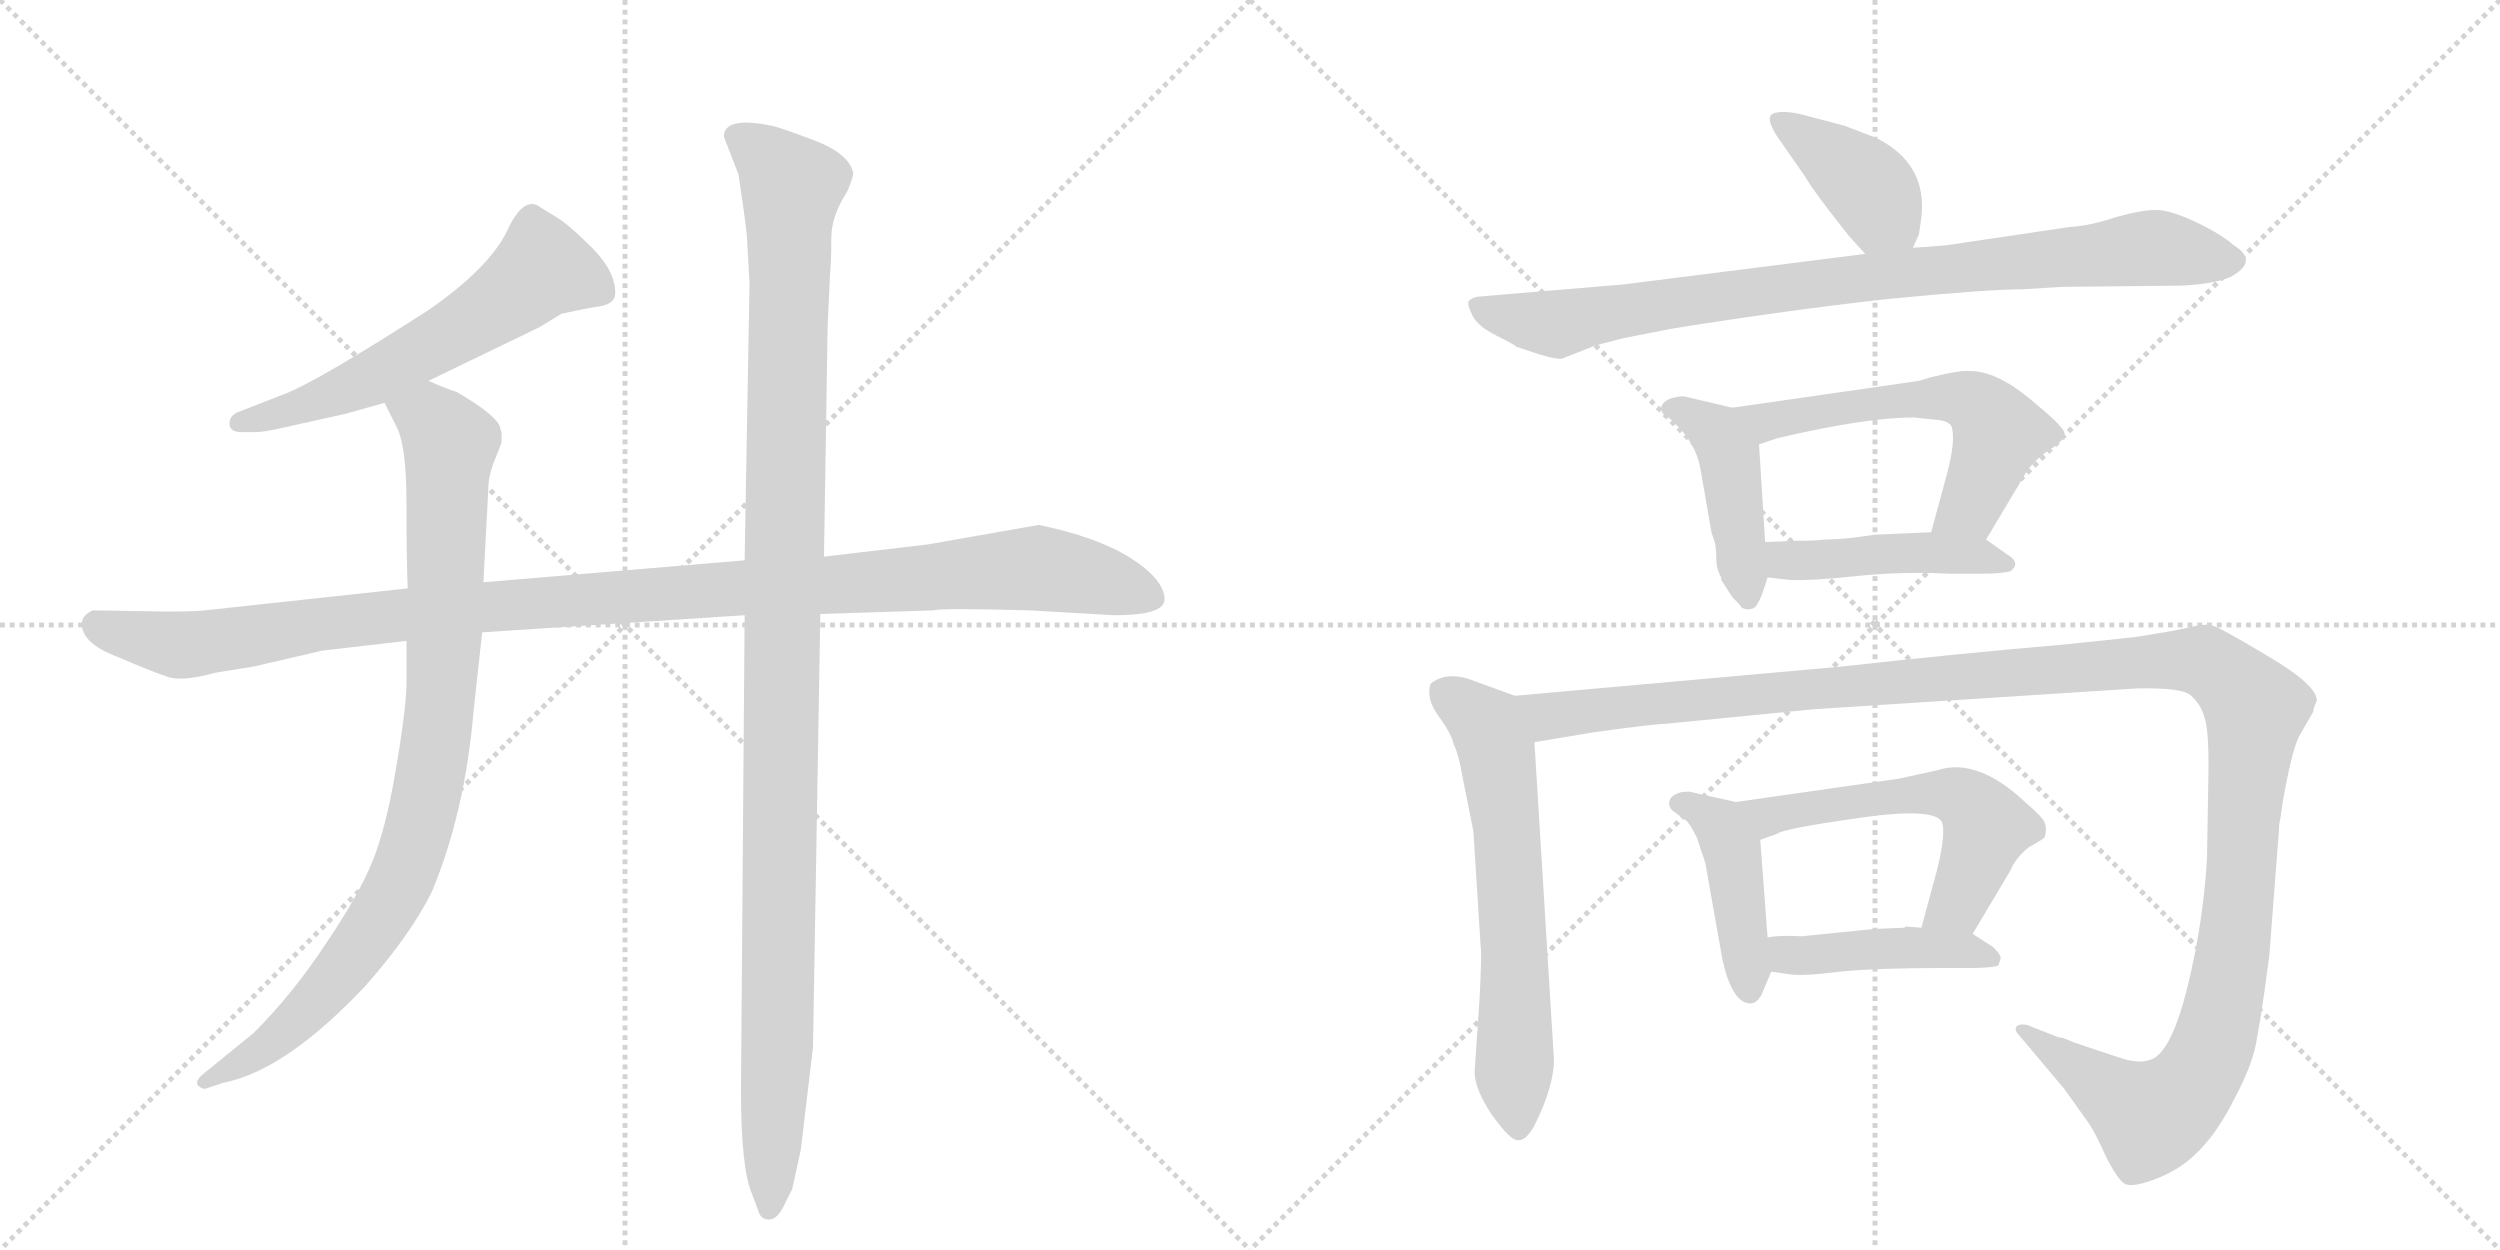 <svg version="1.1" viewBox="0 0 2048 1024" xmlns="http://www.w3.org/2000/svg">
  <g stroke="lightgray" stroke-dasharray="1,1" stroke-width="1" transform="scale(4, 4)">
    <line x1="0" y1="0" x2="256" y2="256"></line>
    <line x1="256" y1="0" x2="0" y2="256"></line>
    <line x1="128" y1="0" x2="128" y2="256"></line>
    <line x1="0" y1="128" x2="256" y2="128"></line>
    <line x1="256" y1="0" x2="512" y2="256"></line>
    <line x1="512" y1="0" x2="256" y2="256"></line>
    <line x1="384" y1="0" x2="384" y2="256"></line>
    <line x1="256" y1="128" x2="512" y2="128"></line>
  </g>
<g transform="scale(1, -1) translate(0, -850)">
   <style type="text/css">
    @keyframes keyframes0 {
      from {
       stroke: black;
       stroke-dashoffset: 589;
       stroke-width: 128;
       }
       66% {
       animation-timing-function: step-end;
       stroke: black;
       stroke-dashoffset: 0;
       stroke-width: 128;
       }
       to {
       stroke: black;
       stroke-width: 1024;
       }
       }
       #make-me-a-hanzi-animation-0 {
         animation: keyframes0 0.729s both;
         animation-delay: 0s;
         animation-timing-function: linear;
       }
    @keyframes keyframes1 {
      from {
       stroke: black;
       stroke-dashoffset: 1126;
       stroke-width: 128;
       }
       79% {
       animation-timing-function: step-end;
       stroke: black;
       stroke-dashoffset: 0;
       stroke-width: 128;
       }
       to {
       stroke: black;
       stroke-width: 1024;
       }
       }
       #make-me-a-hanzi-animation-1 {
         animation: keyframes1 1.166s both;
         animation-delay: 0.729s;
         animation-timing-function: linear;
       }
    @keyframes keyframes2 {
      from {
       stroke: black;
       stroke-dashoffset: 911;
       stroke-width: 128;
       }
       75% {
       animation-timing-function: step-end;
       stroke: black;
       stroke-dashoffset: 0;
       stroke-width: 128;
       }
       to {
       stroke: black;
       stroke-width: 1024;
       }
       }
       #make-me-a-hanzi-animation-2 {
         animation: keyframes2 0.991s both;
         animation-delay: 1.896s;
         animation-timing-function: linear;
       }
    @keyframes keyframes3 {
      from {
       stroke: black;
       stroke-dashoffset: 1151;
       stroke-width: 128;
       }
       79% {
       animation-timing-function: step-end;
       stroke: black;
       stroke-dashoffset: 0;
       stroke-width: 128;
       }
       to {
       stroke: black;
       stroke-width: 1024;
       }
       }
       #make-me-a-hanzi-animation-3 {
         animation: keyframes3 1.187s both;
         animation-delay: 2.887s;
         animation-timing-function: linear;
       }
    @keyframes keyframes4 {
      from {
       stroke: black;
       stroke-dashoffset: 398;
       stroke-width: 128;
       }
       56% {
       animation-timing-function: step-end;
       stroke: black;
       stroke-dashoffset: 0;
       stroke-width: 128;
       }
       to {
       stroke: black;
       stroke-width: 1024;
       }
       }
       #make-me-a-hanzi-animation-4 {
         animation: keyframes4 0.574s both;
         animation-delay: 4.074s;
         animation-timing-function: linear;
       }
    @keyframes keyframes5 {
      from {
       stroke: black;
       stroke-dashoffset: 879;
       stroke-width: 128;
       }
       74% {
       animation-timing-function: step-end;
       stroke: black;
       stroke-dashoffset: 0;
       stroke-width: 128;
       }
       to {
       stroke: black;
       stroke-width: 1024;
       }
       }
       #make-me-a-hanzi-animation-5 {
         animation: keyframes5 0.965s both;
         animation-delay: 4.648s;
         animation-timing-function: linear;
       }
    @keyframes keyframes6 {
      from {
       stroke: black;
       stroke-dashoffset: 437;
       stroke-width: 128;
       }
       59% {
       animation-timing-function: step-end;
       stroke: black;
       stroke-dashoffset: 0;
       stroke-width: 128;
       }
       to {
       stroke: black;
       stroke-width: 1024;
       }
       }
       #make-me-a-hanzi-animation-6 {
         animation: keyframes6 0.606s both;
         animation-delay: 5.613s;
         animation-timing-function: linear;
       }
    @keyframes keyframes7 {
      from {
       stroke: black;
       stroke-dashoffset: 576;
       stroke-width: 128;
       }
       65% {
       animation-timing-function: step-end;
       stroke: black;
       stroke-dashoffset: 0;
       stroke-width: 128;
       }
       to {
       stroke: black;
       stroke-width: 1024;
       }
       }
       #make-me-a-hanzi-animation-7 {
         animation: keyframes7 0.719s both;
         animation-delay: 6.219s;
         animation-timing-function: linear;
       }
    @keyframes keyframes8 {
      from {
       stroke: black;
       stroke-dashoffset: 448;
       stroke-width: 128;
       }
       59% {
       animation-timing-function: step-end;
       stroke: black;
       stroke-dashoffset: 0;
       stroke-width: 128;
       }
       to {
       stroke: black;
       stroke-width: 1024;
       }
       }
       #make-me-a-hanzi-animation-8 {
         animation: keyframes8 0.615s both;
         animation-delay: 6.937s;
         animation-timing-function: linear;
       }
    @keyframes keyframes9 {
      from {
       stroke: black;
       stroke-dashoffset: 633;
       stroke-width: 128;
       }
       67% {
       animation-timing-function: step-end;
       stroke: black;
       stroke-dashoffset: 0;
       stroke-width: 128;
       }
       to {
       stroke: black;
       stroke-width: 1024;
       }
       }
       #make-me-a-hanzi-animation-9 {
         animation: keyframes9 0.765s both;
         animation-delay: 7.552s;
         animation-timing-function: linear;
       }
    @keyframes keyframes10 {
      from {
       stroke: black;
       stroke-dashoffset: 1358;
       stroke-width: 128;
       }
       82% {
       animation-timing-function: step-end;
       stroke: black;
       stroke-dashoffset: 0;
       stroke-width: 128;
       }
       to {
       stroke: black;
       stroke-width: 1024;
       }
       }
       #make-me-a-hanzi-animation-10 {
         animation: keyframes10 1.355s both;
         animation-delay: 8.317s;
         animation-timing-function: linear;
       }
    @keyframes keyframes11 {
      from {
       stroke: black;
       stroke-dashoffset: 433;
       stroke-width: 128;
       }
       58% {
       animation-timing-function: step-end;
       stroke: black;
       stroke-dashoffset: 0;
       stroke-width: 128;
       }
       to {
       stroke: black;
       stroke-width: 1024;
       }
       }
       #make-me-a-hanzi-animation-11 {
         animation: keyframes11 0.602s both;
         animation-delay: 9.672s;
         animation-timing-function: linear;
       }
    @keyframes keyframes12 {
      from {
       stroke: black;
       stroke-dashoffset: 563;
       stroke-width: 128;
       }
       65% {
       animation-timing-function: step-end;
       stroke: black;
       stroke-dashoffset: 0;
       stroke-width: 128;
       }
       to {
       stroke: black;
       stroke-width: 1024;
       }
       }
       #make-me-a-hanzi-animation-12 {
         animation: keyframes12 0.708s both;
         animation-delay: 10.275s;
         animation-timing-function: linear;
       }
    @keyframes keyframes13 {
      from {
       stroke: black;
       stroke-dashoffset: 438;
       stroke-width: 128;
       }
       59% {
       animation-timing-function: step-end;
       stroke: black;
       stroke-dashoffset: 0;
       stroke-width: 128;
       }
       to {
       stroke: black;
       stroke-width: 1024;
       }
       }
       #make-me-a-hanzi-animation-13 {
         animation: keyframes13 0.606s both;
         animation-delay: 10.983s;
         animation-timing-function: linear;
       }
</style>
<path d="M 351 538 L 442 582 L 460 593 Q 478 597 491 599 Q 504 601 504 610 Q 504 628 485 647 Q 466 666 456 672 L 443 680 Q 429 691 415 660 Q 400 630 351 596 Q 264 540 235 528 L 194 512 Q 188 509 188 503 Q 188 496 198 496 L 209 496 Q 216 496 229 499 L 283 511 L 315 520 L 351 538 Z" fill="lightgray"></path> 
<path d="M 954 359 Q 954 375 926 393 Q 899 410 851 420 L 760 404 L 675 394 L 610 391 L 396 373 L 334 368 L 168 350 Q 159 349 136 349 L 76 350 Q 67 346 67 339 Q 67 323 96 312 Q 124 300 136 296 Q 148 291 177 299 L 208 304 L 264 317 L 333 325 L 395 332 L 610 346 L 672 347 L 765 350 Q 770 352 843 350 L 913 346 Q 954 346 954 359 Z" fill="lightgray"></path> 
<path d="M 396 373 L 400 449 Q 400 459 404 470 L 410 485 Q 411 487 411 492 Q 411 497 410 498 Q 410 508 374 529 Q 367 531 351 538 C 323 549 302 547 315 520 L 324 502 Q 333 487 333 438 Q 333 388 334 368 L 333 325 L 333 288 Q 332 264 324 218 Q 316 171 305 144 Q 294 117 267 77 Q 240 36 208 4 L 165 -31 Q 160 -36 162 -39 Q 165 -42 168 -42 L 183 -37 Q 234 -27 299 42 Q 337 85 354 120 Q 381 185 388 268 L 395 332 L 396 373 Z" fill="lightgray"></path> 
<path d="M 675 394 L 678 583 L 680 626 Q 681 636 681 655 Q 681 673 694 693 Q 699 705 699 708 Q 696 724 667 735 Q 638 746 632 747 Q 593 755 593 738 L 605 707 Q 612 660 612 654 L 614 618 L 610 391 L 610 346 L 607 -43 Q 607 -107 616 -128 L 622 -144 Q 624 -149 630 -149 Q 636 -149 641 -140 L 649 -124 L 656 -92 L 666 -8 L 672 347 L 675 394 Z" fill="lightgray"></path> 
<path d="M 1567 647 L 1572 658 L 1574 672 Q 1579 716 1537 737 L 1511 747 L 1473 757 Q 1456 760 1451 756 Q 1447 752 1456 738 L 1479 705 Q 1482 699 1498 678 Q 1514 657 1518 653 L 1528 642 C 1548 620 1555 620 1567 647 Z" fill="lightgray"></path> 
<path d="M 1657 613 L 1689 615 L 1786 616 Q 1812 617 1827 623 Q 1851 636 1830 649 Q 1820 658 1799 668 Q 1778 678 1766 678 Q 1754 678 1733 672 Q 1712 665 1695 664 L 1594 649 L 1567 647 L 1528 642 L 1330 617 L 1211 607 Q 1205 606 1203 603 Q 1202 600 1206 592 Q 1210 583 1226 575 Q 1242 567 1242 566 L 1260 560 Q 1273 556 1279 556 L 1307 567 L 1330 573 L 1371 581 Q 1465 596 1546 605 Q 1628 613 1657 613 Z" fill="lightgray"></path> 
<path d="M 1410 377 L 1410 375 L 1419 361 Q 1426 354 1427 352 Q 1432 350 1433 351 Q 1438 351 1440 356 Q 1443 360 1448 377 L 1446 406 L 1441 486 C 1439 511 1439 511 1419 516 L 1381 525 Q 1378 526 1370 524 Q 1363 522 1361 517 Q 1360 512 1365 509 Q 1370 506 1371 504 Q 1389 488 1393 466 L 1402 414 L 1405 405 Q 1406 399 1406 392 Q 1406 384 1410 377 Z" fill="lightgray"></path> 
<path d="M 1627 408 L 1658 460 Q 1664 471 1678 481 Q 1693 490 1691 496 Q 1689 502 1662 524 Q 1635 546 1614 546 Q 1606 547 1582 541 L 1572 538 L 1419 516 C 1389 512 1413 477 1441 486 L 1456 491 Q 1528 508 1568 508 L 1587 506 Q 1597 505 1599 500 Q 1602 488 1595 462 L 1582 414 C 1574 385 1612 382 1627 408 Z" fill="lightgray"></path> 
<path d="M 1448 377 L 1465 375 Q 1483 374 1520 378 Q 1558 382 1597 380 L 1622 380 Q 1639 380 1647 382 Q 1656 389 1644 396 L 1627 408 C 1616 415 1612 415 1582 414 L 1536 412 Q 1510 408 1495 408 Q 1487 407 1472 407 L 1446 406 C 1416 405 1418 381 1448 377 Z" fill="lightgray"></path> 
<path d="M 1241 280 L 1208 292 Q 1186 301 1172 290 Q 1168 278 1178 264 Q 1189 249 1191 240 Q 1195 232 1198 214 L 1207 169 L 1213 74 Q 1214 69 1212 31 L 1208 -28 Q 1208 -42 1222 -63 Q 1237 -84 1243 -84 Q 1250 -85 1257 -72 Q 1273 -40 1273 -18 L 1257 242 C 1255 272 1255 275 1241 280 Z" fill="lightgray"></path> 
<path d="M 1735 -16 L 1699 -4 Q 1688 1 1687 0 L 1664 9 Q 1658 12 1653 10 Q 1649 7 1654 2 L 1691 -42 L 1711 -70 Q 1716 -77 1725 -97 Q 1735 -117 1741 -120 Q 1748 -123 1768 -115 Q 1788 -107 1802 -92 Q 1817 -77 1831 -49 Q 1846 -21 1849 0 Q 1853 21 1859 67 L 1867 171 Q 1867 176 1868 179 L 1870 193 Q 1877 233 1883 246 L 1895 267 Q 1895 270 1898 276 Q 1898 289 1857 313 Q 1817 337 1811 338 Q 1805 339 1793 336 Q 1781 333 1748 328 L 1691 322 Q 1608 315 1509 304 L 1241 280 C 1211 277 1227 237 1257 242 L 1305 250 Q 1355 257 1364 257 L 1486 269 L 1750 286 Q 1788 287 1795 280 Q 1803 273 1806 262 Q 1810 251 1809 207 L 1808 148 Q 1806 111 1799 74 Q 1783 -11 1762 -18 Q 1752 -22 1735 -16 Z" fill="lightgray"></path> 
<path d="M 1443 35 L 1451 54 C 1452 56 1450 52 1448 82 L 1442 162 C 1440 189 1440 189 1422 193 L 1386 201 Q 1384 202 1377 201 Q 1370 199 1368 195 Q 1366 190 1370 186 L 1381 178 Q 1384 176 1390 164 L 1397 143 L 1411 64 Q 1419 28 1434 28 Q 1439 28 1443 35 Z" fill="lightgray"></path> 
<path d="M 1616 85 L 1647 137 Q 1651 147 1662 156 Q 1673 162 1675 164 Q 1677 171 1675 176 Q 1674 180 1660 192 Q 1620 230 1587 219 L 1555 212 L 1422 193 C 1392 189 1414 152 1442 162 L 1456 167 Q 1460 171 1523 180 Q 1586 189 1591 176 Q 1594 167 1587 138 L 1574 90 C 1566 61 1601 59 1616 85 Z" fill="lightgray"></path> 
<path d="M 1451 54 L 1465 52 Q 1476 50 1507 54 Q 1538 57 1589 57 L 1613 57 Q 1631 57 1637 59 L 1639 65 Q 1639 68 1633 74 L 1616 85 L 1574 90 L 1561 91 L 1560 90 L 1535 89 L 1476 83 Q 1456 84 1448 82 C 1418 77 1421 58 1451 54 Z" fill="lightgray"></path> 
      <clipPath id="make-me-a-hanzi-clip-0">
      <path d="M 351 538 L 442 582 L 460 593 Q 478 597 491 599 Q 504 601 504 610 Q 504 628 485 647 Q 466 666 456 672 L 443 680 Q 429 691 415 660 Q 400 630 351 596 Q 264 540 235 528 L 194 512 Q 188 509 188 503 Q 188 496 198 496 L 209 496 Q 216 496 229 499 L 283 511 L 315 520 L 351 538 Z" fill="lightgray"></path>
      </clipPath>
      <path clip-path="url(#make-me-a-hanzi-clip-0)" d="M 492 611 L 444 630 L 397 593 L 311 543 L 259 521 L 196 504 " fill="none" id="make-me-a-hanzi-animation-0" stroke-dasharray="461 922" stroke-linecap="round"></path>

      <clipPath id="make-me-a-hanzi-clip-1">
      <path d="M 954 359 Q 954 375 926 393 Q 899 410 851 420 L 760 404 L 675 394 L 610 391 L 396 373 L 334 368 L 168 350 Q 159 349 136 349 L 76 350 Q 67 346 67 339 Q 67 323 96 312 Q 124 300 136 296 Q 148 291 177 299 L 208 304 L 264 317 L 333 325 L 395 332 L 610 346 L 672 347 L 765 350 Q 770 352 843 350 L 913 346 Q 954 346 954 359 Z" fill="lightgray"></path>
      </clipPath>
      <path clip-path="url(#make-me-a-hanzi-clip-1)" d="M 80 338 L 151 321 L 390 353 L 849 385 L 942 361 " fill="none" id="make-me-a-hanzi-animation-1" stroke-dasharray="998 1996" stroke-linecap="round"></path>

      <clipPath id="make-me-a-hanzi-clip-2">
      <path d="M 396 373 L 400 449 Q 400 459 404 470 L 410 485 Q 411 487 411 492 Q 411 497 410 498 Q 410 508 374 529 Q 367 531 351 538 C 323 549 302 547 315 520 L 324 502 Q 333 487 333 438 Q 333 388 334 368 L 333 325 L 333 288 Q 332 264 324 218 Q 316 171 305 144 Q 294 117 267 77 Q 240 36 208 4 L 165 -31 Q 160 -36 162 -39 Q 165 -42 168 -42 L 183 -37 Q 234 -27 299 42 Q 337 85 354 120 Q 381 185 388 268 L 395 332 L 396 373 Z" fill="lightgray"></path>
      </clipPath>
      <path clip-path="url(#make-me-a-hanzi-clip-2)" d="M 323 519 L 352 507 L 369 487 L 360 262 L 344 175 L 315 104 L 277 50 L 218 -8 L 167 -36 " fill="none" id="make-me-a-hanzi-animation-2" stroke-dasharray="783 1566" stroke-linecap="round"></path>

      <clipPath id="make-me-a-hanzi-clip-3">
      <path d="M 675 394 L 678 583 L 680 626 Q 681 636 681 655 Q 681 673 694 693 Q 699 705 699 708 Q 696 724 667 735 Q 638 746 632 747 Q 593 755 593 738 L 605 707 Q 612 660 612 654 L 614 618 L 610 391 L 610 346 L 607 -43 Q 607 -107 616 -128 L 622 -144 Q 624 -149 630 -149 Q 636 -149 641 -140 L 649 -124 L 656 -92 L 666 -8 L 672 347 L 675 394 Z" fill="lightgray"></path>
      </clipPath>
      <path clip-path="url(#make-me-a-hanzi-clip-3)" d="M 606 737 L 649 697 L 631 -139 " fill="none" id="make-me-a-hanzi-animation-3" stroke-dasharray="1023 2046" stroke-linecap="round"></path>

      <clipPath id="make-me-a-hanzi-clip-4">
      <path d="M 1567 647 L 1572 658 L 1574 672 Q 1579 716 1537 737 L 1511 747 L 1473 757 Q 1456 760 1451 756 Q 1447 752 1456 738 L 1479 705 Q 1482 699 1498 678 Q 1514 657 1518 653 L 1528 642 C 1548 620 1555 620 1567 647 Z" fill="lightgray"></path>
      </clipPath>
      <path clip-path="url(#make-me-a-hanzi-clip-4)" d="M 1456 752 L 1526 702 L 1559 657 " fill="none" id="make-me-a-hanzi-animation-4" stroke-dasharray="270 540" stroke-linecap="round"></path>

      <clipPath id="make-me-a-hanzi-clip-5">
      <path d="M 1657 613 L 1689 615 L 1786 616 Q 1812 617 1827 623 Q 1851 636 1830 649 Q 1820 658 1799 668 Q 1778 678 1766 678 Q 1754 678 1733 672 Q 1712 665 1695 664 L 1594 649 L 1567 647 L 1528 642 L 1330 617 L 1211 607 Q 1205 606 1203 603 Q 1202 600 1206 592 Q 1210 583 1226 575 Q 1242 567 1242 566 L 1260 560 Q 1273 556 1279 556 L 1307 567 L 1330 573 L 1371 581 Q 1465 596 1546 605 Q 1628 613 1657 613 Z" fill="lightgray"></path>
      </clipPath>
      <path clip-path="url(#make-me-a-hanzi-clip-5)" d="M 1210 599 L 1273 585 L 1492 619 L 1757 647 L 1827 636 " fill="none" id="make-me-a-hanzi-animation-5" stroke-dasharray="751 1502" stroke-linecap="round"></path>

      <clipPath id="make-me-a-hanzi-clip-6">
      <path d="M 1410 377 L 1410 375 L 1419 361 Q 1426 354 1427 352 Q 1432 350 1433 351 Q 1438 351 1440 356 Q 1443 360 1448 377 L 1446 406 L 1441 486 C 1439 511 1439 511 1419 516 L 1381 525 Q 1378 526 1370 524 Q 1363 522 1361 517 Q 1360 512 1365 509 Q 1370 506 1371 504 Q 1389 488 1393 466 L 1402 414 L 1405 405 Q 1406 399 1406 392 Q 1406 384 1410 377 Z" fill="lightgray"></path>
      </clipPath>
      <path clip-path="url(#make-me-a-hanzi-clip-6)" d="M 1369 516 L 1406 496 L 1416 477 L 1432 361 " fill="none" id="make-me-a-hanzi-animation-6" stroke-dasharray="309 618" stroke-linecap="round"></path>

      <clipPath id="make-me-a-hanzi-clip-7">
      <path d="M 1627 408 L 1658 460 Q 1664 471 1678 481 Q 1693 490 1691 496 Q 1689 502 1662 524 Q 1635 546 1614 546 Q 1606 547 1582 541 L 1572 538 L 1419 516 C 1389 512 1413 477 1441 486 L 1456 491 Q 1528 508 1568 508 L 1587 506 Q 1597 505 1599 500 Q 1602 488 1595 462 L 1582 414 C 1574 385 1612 382 1627 408 Z" fill="lightgray"></path>
      </clipPath>
      <path clip-path="url(#make-me-a-hanzi-clip-7)" d="M 1427 514 L 1447 505 L 1593 525 L 1622 517 L 1636 499 L 1635 486 L 1614 435 L 1590 418 " fill="none" id="make-me-a-hanzi-animation-7" stroke-dasharray="448 896" stroke-linecap="round"></path>

      <clipPath id="make-me-a-hanzi-clip-8">
      <path d="M 1448 377 L 1465 375 Q 1483 374 1520 378 Q 1558 382 1597 380 L 1622 380 Q 1639 380 1647 382 Q 1656 389 1644 396 L 1627 408 C 1616 415 1612 415 1582 414 L 1536 412 Q 1510 408 1495 408 Q 1487 407 1472 407 L 1446 406 C 1416 405 1418 381 1448 377 Z" fill="lightgray"></path>
      </clipPath>
      <path clip-path="url(#make-me-a-hanzi-clip-8)" d="M 1453 399 L 1463 391 L 1587 397 L 1641 388 " fill="none" id="make-me-a-hanzi-animation-8" stroke-dasharray="320 640" stroke-linecap="round"></path>

      <clipPath id="make-me-a-hanzi-clip-9">
      <path d="M 1241 280 L 1208 292 Q 1186 301 1172 290 Q 1168 278 1178 264 Q 1189 249 1191 240 Q 1195 232 1198 214 L 1207 169 L 1213 74 Q 1214 69 1212 31 L 1208 -28 Q 1208 -42 1222 -63 Q 1237 -84 1243 -84 Q 1250 -85 1257 -72 Q 1273 -40 1273 -18 L 1257 242 C 1255 272 1255 275 1241 280 Z" fill="lightgray"></path>
      </clipPath>
      <path clip-path="url(#make-me-a-hanzi-clip-9)" d="M 1182 283 L 1218 256 L 1227 232 L 1237 141 L 1243 -74 " fill="none" id="make-me-a-hanzi-animation-9" stroke-dasharray="505 1010" stroke-linecap="round"></path>

      <clipPath id="make-me-a-hanzi-clip-10">
      <path d="M 1735 -16 L 1699 -4 Q 1688 1 1687 0 L 1664 9 Q 1658 12 1653 10 Q 1649 7 1654 2 L 1691 -42 L 1711 -70 Q 1716 -77 1725 -97 Q 1735 -117 1741 -120 Q 1748 -123 1768 -115 Q 1788 -107 1802 -92 Q 1817 -77 1831 -49 Q 1846 -21 1849 0 Q 1853 21 1859 67 L 1867 171 Q 1867 176 1868 179 L 1870 193 Q 1877 233 1883 246 L 1895 267 Q 1895 270 1898 276 Q 1898 289 1857 313 Q 1817 337 1811 338 Q 1805 339 1793 336 Q 1781 333 1748 328 L 1691 322 Q 1608 315 1509 304 L 1241 280 C 1211 277 1227 237 1257 242 L 1305 250 Q 1355 257 1364 257 L 1486 269 L 1750 286 Q 1788 287 1795 280 Q 1803 273 1806 262 Q 1810 251 1809 207 L 1808 148 Q 1806 111 1799 74 Q 1783 -11 1762 -18 Q 1752 -22 1735 -16 Z" fill="lightgray"></path>
      </clipPath>
      <path clip-path="url(#make-me-a-hanzi-clip-10)" d="M 1249 276 L 1272 263 L 1714 305 L 1793 309 L 1818 301 L 1847 267 L 1828 62 L 1803 -27 L 1780 -55 L 1762 -65 L 1658 7 " fill="none" id="make-me-a-hanzi-animation-10" stroke-dasharray="1230 2460" stroke-linecap="round"></path>

      <clipPath id="make-me-a-hanzi-clip-11">
      <path d="M 1443 35 L 1451 54 C 1452 56 1450 52 1448 82 L 1442 162 C 1440 189 1440 189 1422 193 L 1386 201 Q 1384 202 1377 201 Q 1370 199 1368 195 Q 1366 190 1370 186 L 1381 178 Q 1384 176 1390 164 L 1397 143 L 1411 64 Q 1419 28 1434 28 Q 1439 28 1443 35 Z" fill="lightgray"></path>
      </clipPath>
      <path clip-path="url(#make-me-a-hanzi-clip-11)" d="M 1376 192 L 1409 174 L 1419 154 L 1433 38 " fill="none" id="make-me-a-hanzi-animation-11" stroke-dasharray="305 610" stroke-linecap="round"></path>

      <clipPath id="make-me-a-hanzi-clip-12">
      <path d="M 1616 85 L 1647 137 Q 1651 147 1662 156 Q 1673 162 1675 164 Q 1677 171 1675 176 Q 1674 180 1660 192 Q 1620 230 1587 219 L 1555 212 L 1422 193 C 1392 189 1414 152 1442 162 L 1456 167 Q 1460 171 1523 180 Q 1586 189 1591 176 Q 1594 167 1587 138 L 1574 90 C 1566 61 1601 59 1616 85 Z" fill="lightgray"></path>
      </clipPath>
      <path clip-path="url(#make-me-a-hanzi-clip-12)" d="M 1430 191 L 1452 182 L 1574 200 L 1597 200 L 1613 193 L 1628 173 L 1604 110 L 1582 94 " fill="none" id="make-me-a-hanzi-animation-12" stroke-dasharray="435 870" stroke-linecap="round"></path>

      <clipPath id="make-me-a-hanzi-clip-13">
      <path d="M 1451 54 L 1465 52 Q 1476 50 1507 54 Q 1538 57 1589 57 L 1613 57 Q 1631 57 1637 59 L 1639 65 Q 1639 68 1633 74 L 1616 85 L 1574 90 L 1561 91 L 1560 90 L 1535 89 L 1476 83 Q 1456 84 1448 82 C 1418 77 1421 58 1451 54 Z" fill="lightgray"></path>
      </clipPath>
      <path clip-path="url(#make-me-a-hanzi-clip-13)" d="M 1454 76 L 1471 67 L 1567 74 L 1607 72 L 1632 64 " fill="none" id="make-me-a-hanzi-animation-13" stroke-dasharray="310 620" stroke-linecap="round"></path>

</g>
</svg>
